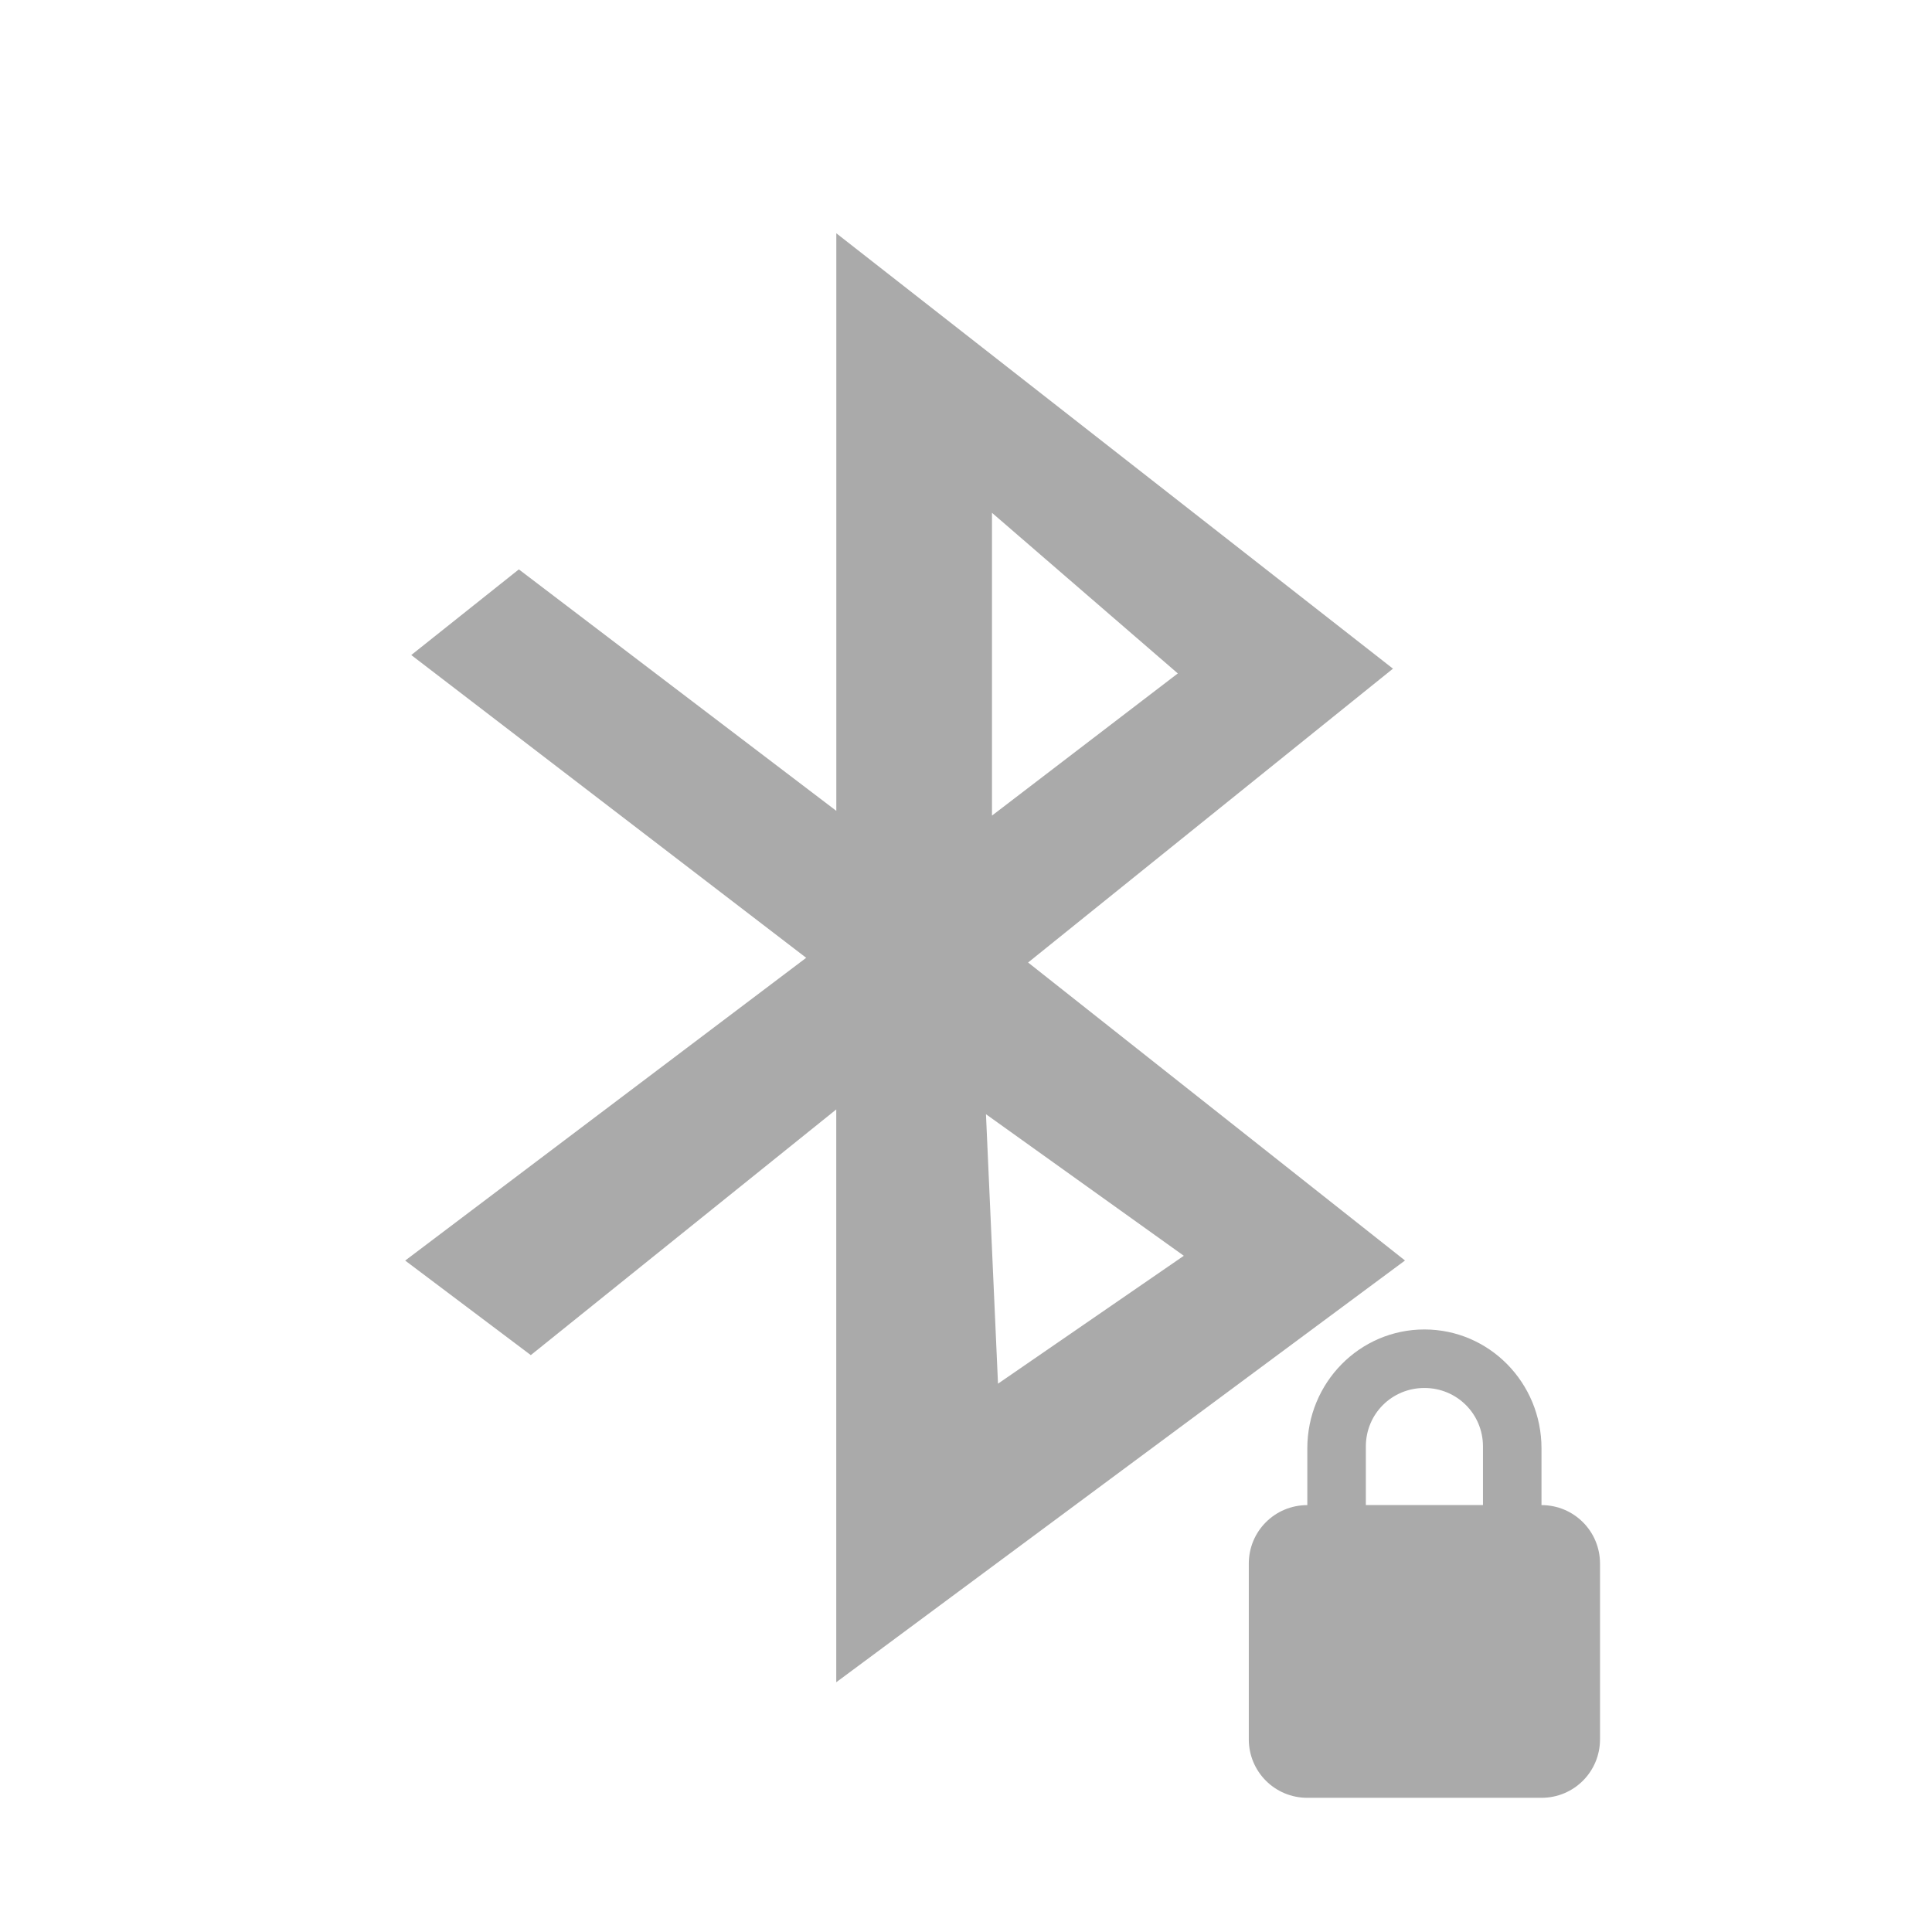 <svg height="24" viewBox="0 0 24 24" width="24" xmlns="http://www.w3.org/2000/svg">
  <path d="m118.5-180v79.72l-43.819-33.33-14.849 11.822 54.51 41.79-55.35 41.789 17.341 13.05 42.16-33.909v79.06l78.5-58.21-52.02-41.13 50.36-40.559-76.84-60.1m21.494 38.588l25.648 22.17-25.648 19.622v-41.789zm-.831 83.01l27.309 19.54-25.648 17.652-1.661-37.19z" fill="#aaaaaa" fill-rule="evenodd" transform="matrix(.09 0 0 .09 -.276 19.098)"/>
  <path d="m17.695 16.515c-.806 0-1.455.662-1.455 1.477v.705c-.403 0-.727.324-.727.727v2.182c0 .403.324.727.727.727h2.909c.403 0 .727-.324.727-.727v-2.182c0-.403-.324-.727-.727-.727v-.705c0-.815-.649-1.477-1.455-1.477zm0 .727c.403 0 .727.322.727.727v.727h-1.455v-.727c0-.406.324-.727.727-.727z" fill="#aaaaaa"/>
</svg>
